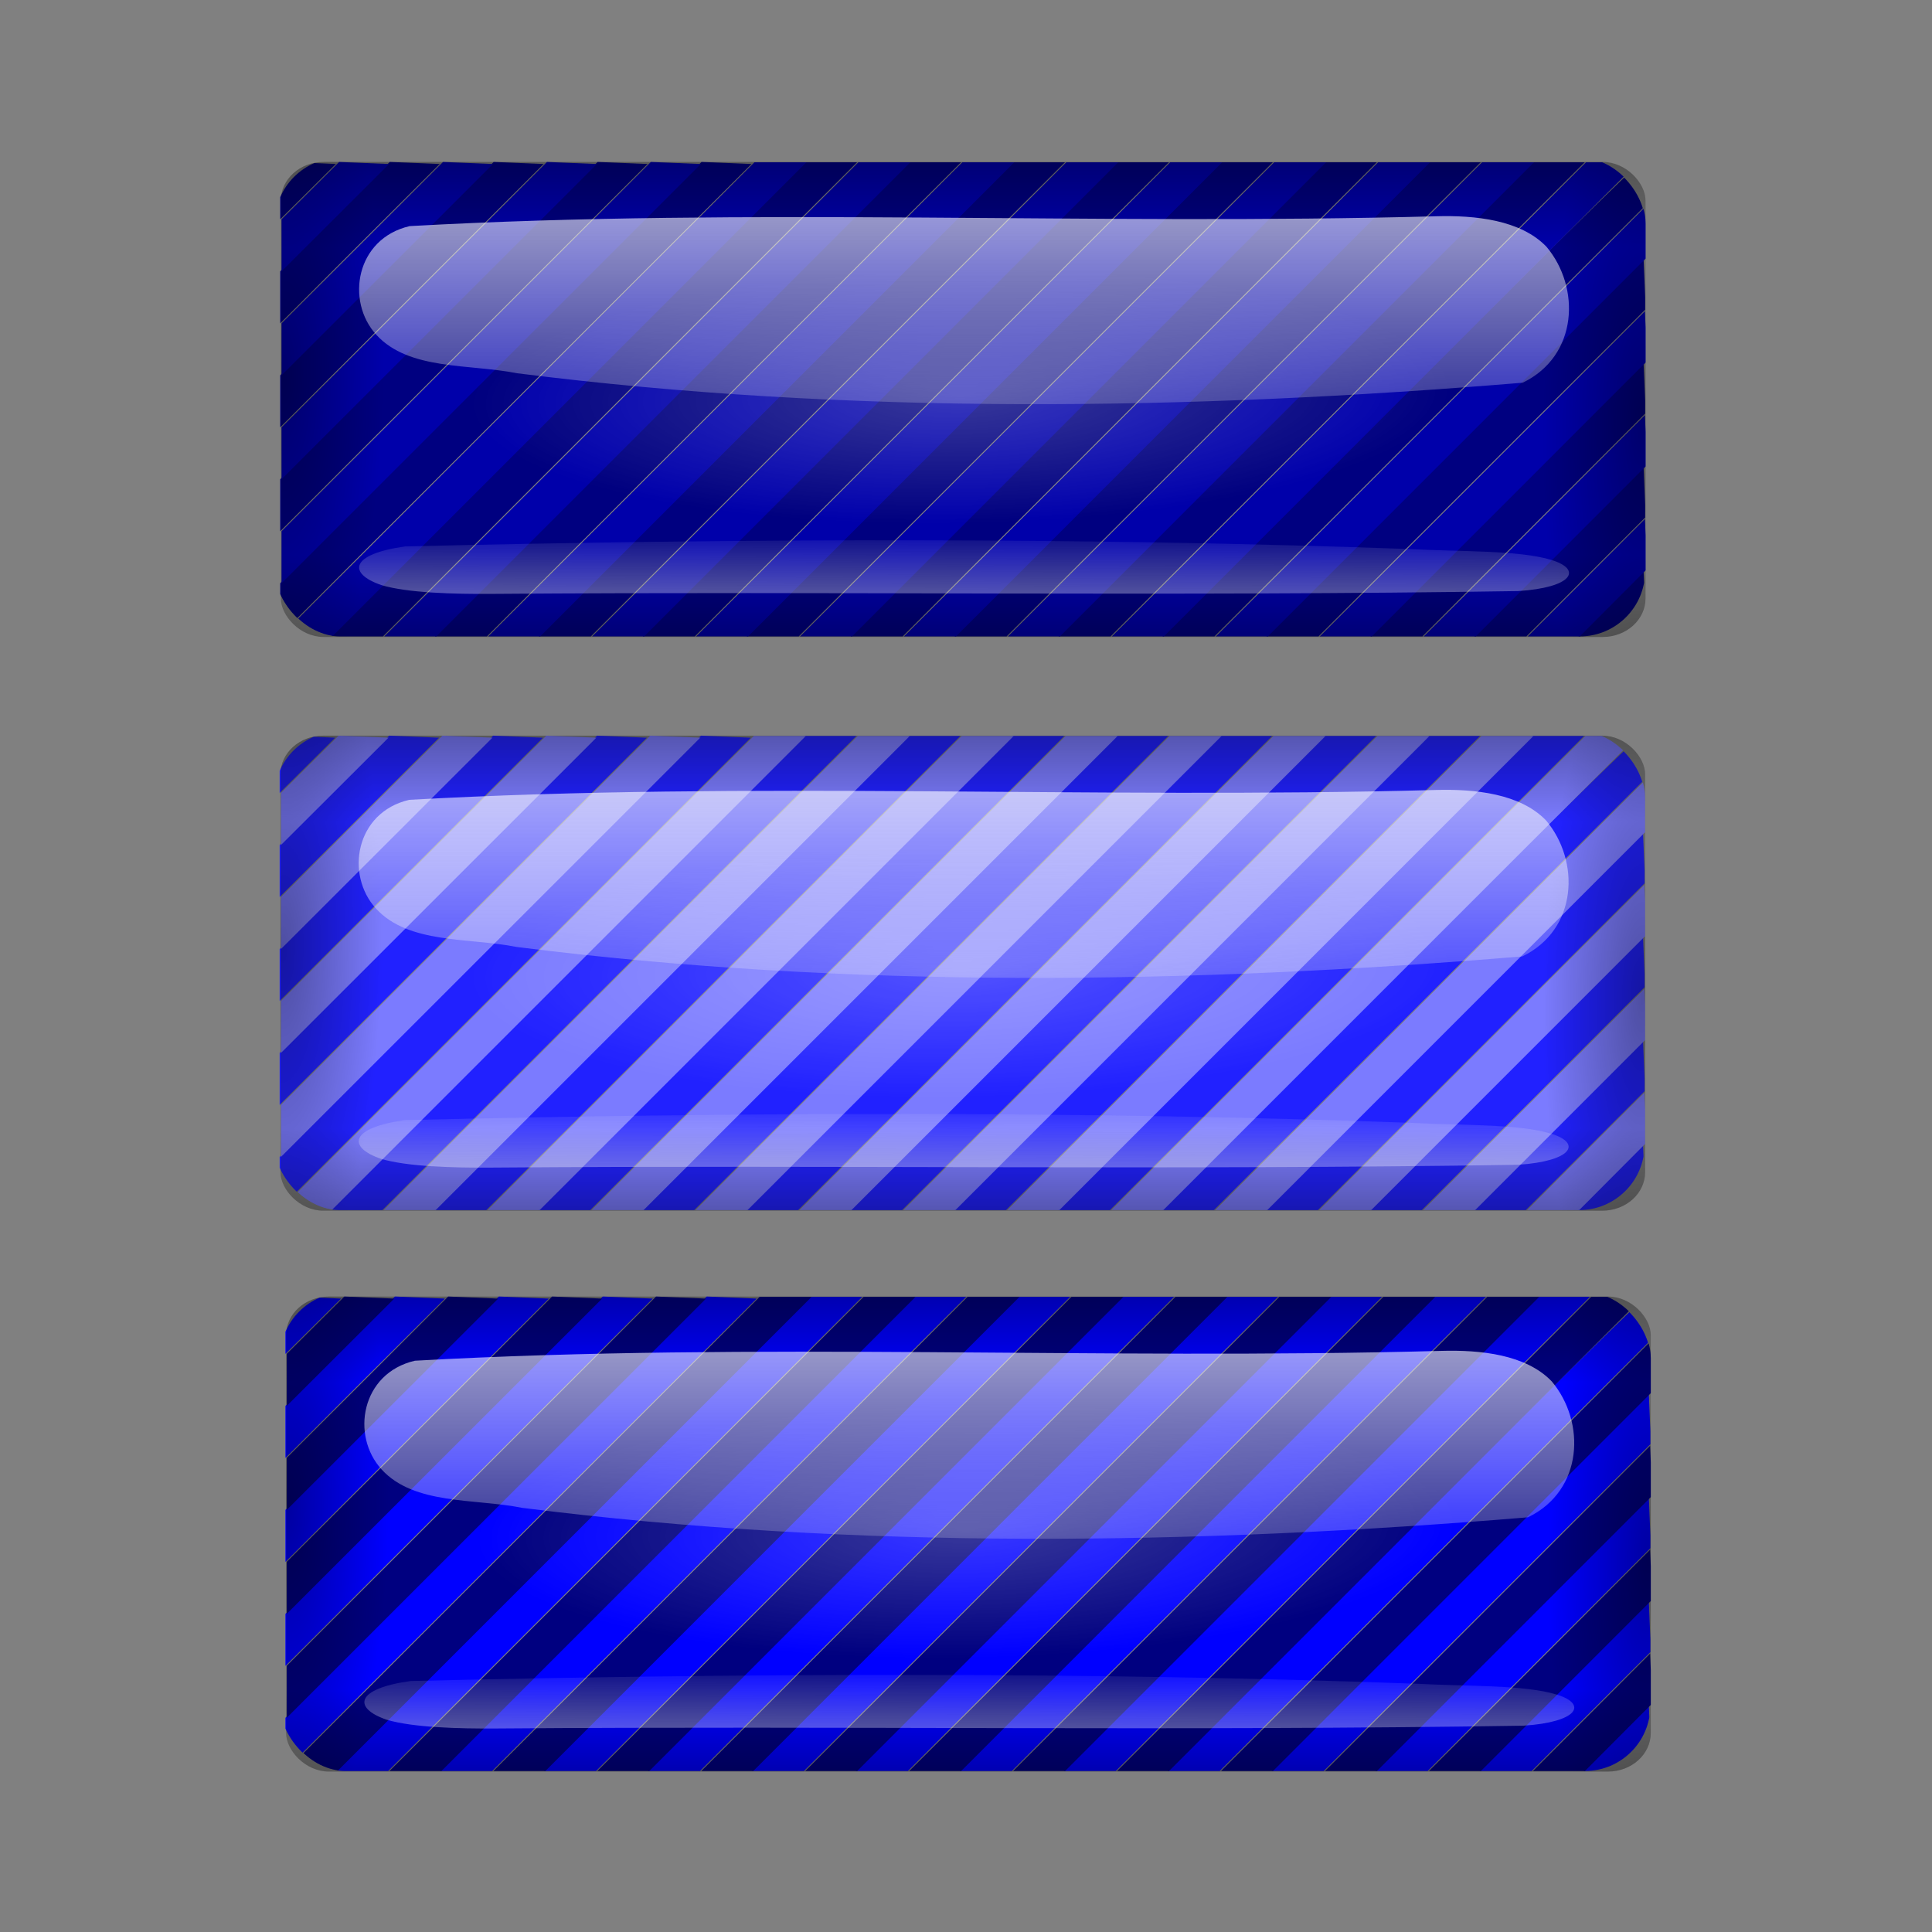 <svg:svg xmlns:dc="http://purl.org/dc/elements/1.1/" xmlns:ns1="http://www.w3.org/1999/xlink" xmlns:ns3="http://creativecommons.org/ns#" xmlns:rdf="http://www.w3.org/1999/02/22-rdf-syntax-ns#" xmlns:svg="http://www.w3.org/2000/svg" height="925.631" id="svg8498" version="1.1" viewBox="-112.617 -48.643 925.631 925.631" width="925.631">
  <svg:rect x="-112.617" y="-48.643" width="925.631" height="925.631" fill="#808080" stroke="none"/>
  <svg:defs id="defs3">
    <svg:clipPath id="clipPath3828-2">
      <svg:rect height="138.17" id="rect3830-2" ry="18.905" style="fill:#ff6600" width="395.5" x="-413.25" y="357.7" />
    </svg:clipPath>
    <svg:clipPath id="clipPath3824-63">
      <svg:rect height="138.17" id="rect3826-55" ry="18.905" style="fill:#ff6600" width="395.5" x="-413.25" y="357.7" />
    </svg:clipPath>
    <svg:radialGradient cx="30.423" cy="776.36" gradientTransform="matrix(.75 -.015 .004 .218 115.81 605.8)" gradientUnits="userSpaceOnUse" id="radialGradient6669" r="202.82" ns1:href="#linearGradient3498-2" />
    <svg:linearGradient id="linearGradient3498-2">
      <svg:stop id="stop3500-3" offset="0" style="stop-color:#ffffff" />
      <svg:stop id="stop3502-7" offset="1" style="stop-color:#ffffff;stop-opacity:0" />
    </svg:linearGradient>
    <svg:linearGradient gradientTransform="matrix(.987 0 0 1.037 -570.75 -70.13)" gradientUnits="userSpaceOnUse" id="linearGradient6673" x1="262.4" x2="262.4" y1="588.41" y2="620.45" ns1:href="#linearGradient3142-0" />
    <svg:linearGradient id="linearGradient3142-0">
      <svg:stop id="stop3144-1" offset="0" style="stop-color:#000000" />
      <svg:stop id="stop3146-7" offset="1" style="stop-color:#000000;stop-opacity:0" />
    </svg:linearGradient>
    <svg:linearGradient gradientTransform="matrix(.987 0 0 1.037 82.924 -1315.5)" gradientUnits="userSpaceOnUse" id="linearGradient6675" x1="262.4" x2="262.4" y1="588.41" y2="619.23" ns1:href="#linearGradient3142-0" />
    <svg:radialGradient cx="21.305" cy="365.38" gradientTransform="matrix(-.144 -.002 .006 -.575 -126.62 840.93)" gradientUnits="userSpaceOnUse" id="radialGradient6677" r="202.82" ns1:href="#linearGradient3142-0" />
    <svg:radialGradient cx="21.305" cy="365.38" gradientTransform="matrix(-.144 -.002 .006 -.575 527.05 -404.44)" gradientUnits="userSpaceOnUse" id="radialGradient6679" r="202.82" ns1:href="#linearGradient3142-0" />
    <svg:linearGradient gradientTransform="matrix(1.139 0 0 1 -72.09 5.071)" gradientUnits="userSpaceOnUse" id="linearGradient6689" x1="263.67" x2="263.67" y1="306.99" y2="412.2" ns1:href="#linearGradient3163-1" />
    <svg:linearGradient id="linearGradient3163-1">
      <svg:stop id="stop3165-6" offset="0" style="stop-color:#f9f9f9" />
      <svg:stop id="stop3167-8" offset="1" style="stop-color:#f9f9f9;stop-opacity:0" />
    </svg:linearGradient>
    <svg:linearGradient gradientTransform="matrix(-1.139 0 0 -.285 579.93 531.58)" gradientUnits="userSpaceOnUse" id="linearGradient6691" x1="263.67" x2="261.44" y1="235.89" y2="394.43" ns1:href="#linearGradient3163-1" />
  </svg:defs>
  <svg:g id="layer1" transform="translate(-.908 -.208)">
    <svg:g id="g5617" transform="matrix(1.66 0 0 1.66 908.64 -620.05)">
      <svg:g id="g5262" transform="translate(-7.969 -32.747)">
        <svg:path clip-path="url(#clipPath3828-2)" d="m-328.7 427.52 68.495-68.5h7.5 7.5l-68.495 68.5-68.495 68.5h-7.5-7.5l68.495-68.5zm30 0 68.495-68.5h7.5 7.5l-68.495 68.5-68.495 68.5h-7.5-7.5l68.495-68.5zm30 0 68.495-68.5h7.5 7.5l-68.495 68.5-68.495 68.5h-7.5-7.5l68.495-68.5zm30 0 68.495-68.5h7.5 7.5l-68.495 68.5-68.495 68.5h-7.5-7.5l68.495-68.5zm30 0 68.495-68.5h7.5 7.5l-68.495 68.5-68.495 68.5h-7.5-7.5l68.495-68.5zm30 0 68.495-68.5h7.5 7.5l-68.495 68.5-68.495 68.5h-7.5-7.5l68.495-68.5zm30 0 68.495-68.5h7.5 7.5l-68.495 68.5-68.495 68.5h-7.5-7.5l68.495-68.5zm30 0 68.495-68.5h7.5 7.5l-68.495 68.5-68.495 68.5h-7.5-7.5l68.495-68.5zm30 0c37.672-37.675 69.058-68.5 69.747-68.5 0.87 0 1.253 1.91 1.253 6.253v6.253l-62.253 62.247-62.253 62.247h-7.494-7.494l68.495-68.5zm16.003 13.99 54.497-54.51 0.298 7.208 0.298 7.208-47.294 47.302-47.294 47.302h-7.5-7.5l54.497-54.51zm15.001 14.999 39.495-39.511 0.298 7.207 0.298 7.207-32.292 32.303-32.292 32.303h-7.501-7.501l39.495-39.511zm15.003 14.997 24.492-24.514 0.298 7.206 0.298 7.206-17.287 17.308-17.287 17.308h-7.503-7.503l24.492-24.514zm15.012 14.988 9.48-9.526 0.297 7.162c0.259 6.257 0.016 7.461-1.924 9.526-1.955 2.081-3.126 2.364-9.777 2.364h-7.556l9.48-9.526zm-384.02 1.52v-7.5l60.801-60.795 60.801-60.795 7.208 0.298 7.208 0.298-68.009 67.997-68.009 67.997v-7.5zm0-30.002v-7.5l45.802-45.794 45.802-45.794 7.208 0.298 7.208 0.298-53.01 52.996-53.01 52.996v-7.5zm0-30.003v-7.501l30.804-30.792 30.804-30.792 7.207 0.298 7.207 0.298-38.011 37.995-38.011 37.995v-7.501zm0-30.009v-7.504l15.809-15.786 15.809-15.786 7.205 0.298 7.205 0.298-23.014 22.992-23.014 22.992v-7.504zm0-30.285c0-5.588 0.377-7.903 1.349-8.276 0.742-0.285 4.356-0.383 8.03-0.219l6.681 0.299-8.03 7.976-8.03 7.976v-7.758z" id="path5184" style="fill:#0000ff" transform="translate(-112.62 392.37)" />
        <svg:path clip-path="url(#clipPath3824-63)" d="m-343.45 427.52 68.495-68.5h7.5 7.5l-68.495 68.5-68.495 68.5h-7.5-7.5l68.495-68.5zm30 0 68.495-68.5h7.5 7.5l-68.495 68.5-68.495 68.5h-7.5-7.5l68.495-68.5zm30 0 68.495-68.5h7.5 7.5l-68.495 68.5-68.495 68.5h-7.5-7.5l68.495-68.5zm30 0 68.495-68.5h7.5 7.5l-68.495 68.5-68.495 68.5h-7.5-7.5l68.495-68.5zm30 0 68.495-68.5h7.5 7.5l-68.495 68.5-68.495 68.5h-7.5-7.5l68.495-68.5zm30 0 68.495-68.5h7.5 7.5l-68.495 68.5-68.495 68.5h-7.5-7.5l68.495-68.5zm30 0 68.495-68.5h7.5 7.5l-68.495 68.5-68.495 68.5h-7.5-7.5l68.495-68.5zm30 0 68.495-68.5h7.5 7.5l-68.495 68.5-68.495 68.5h-7.5-7.5l68.495-68.5zm30 0 68.495-68.5h7.5 7.5l-68.495 68.5-68.495 68.5h-7.5-7.5l68.495-68.5zm23.503 6.491 61.997-62.009 0.298 7.208 0.298 7.208-54.794 54.801-54.794 54.801h-7.5-7.5l61.997-62.009zm15.001 14.999 46.996-47.01 0.298 7.208 0.298 7.208-39.793 39.802-39.793 39.802h-7.501-7.501l46.996-47.01zm15.002 14.998 31.994-32.012 0.298 7.207 0.298 7.207-24.79 24.805-24.79 24.805h-7.502-7.502l31.994-32.012zm15.005 14.995 16.989-17.017 0.298 7.202 0.298 7.202-9.779 9.816-9.779 9.816h-7.508-7.508l16.989-17.017zm14.989 15.017c0.995-1.1 1.965-2 2.155-2 0.19 0 0.345 0.9 0.345 2 0 1.381-0.667 2-2.155 2-2.092 0-2.102-0.059-0.345-2zm-391.5-21.007v-7.5l53.301-53.294 53.301-53.294 7.208 0.298 7.208 0.298-60.509 60.497-60.509 60.497v-7.5zm0-30.002v-7.501l38.303-38.293 38.303-38.293 7.208 0.298 7.208 0.298-45.51 45.496-45.51 45.496v-7.501zm0-30.005v-7.502l23.306-23.29 23.306-23.29 7.207 0.298 7.207 0.298-30.512 30.494-30.512 30.494v-7.502zm0-30.02v-7.51l8.319-8.275 8.319-8.275 7.2 0.297 7.2 0.297-15.518 15.488-15.518 15.488v-7.51z" id="path5186" style="fill:#000080" transform="translate(-112.5 392.37)" />
      </svg:g>
      <svg:g id="g5188" transform="translate(-729.91 -35.943)">
        <svg:g id="g5190" style="opacity:0.66" transform="matrix(.96 0 0 .9 169.91 -232.72)">
          <svg:g id="g5192" transform="matrix(.967 0 0 .922 96.418 457.87)">
            <svg:rect height="149.35" id="rect5194" ry="12.123" style="opacity:0.33;fill:url(#radialGradient6669)" width="405.64" x="-59.579" y="702.09" />
            <svg:rect height="149.35" id="rect5196" ry="12.123" style="opacity:0.33;fill:url(#radialGradient6669)" width="405.64" x="-59.579" y="702.09" />
          </svg:g>
          <svg:g id="g5198" transform="translate(532.41 559.03)">
            <svg:g id="g5200" transform="matrix(1.025 0 0 .984 36.803 1.324)">
              <svg:rect height="154.81" id="rect5202" ry="12.567" style="opacity:.55;fill:url(#linearGradient6673)" width="400.27" x="-526.97" y="545.28" />
              <svg:rect height="154.81" id="rect5204" ry="12.567" style="opacity:.55;fill:url(#linearGradient6675)" transform="scale(-1)" width="400.27" x="126.7" y="-700.09" />
              <svg:rect height="154.81" id="rect5206" ry="12.567" style="opacity:.55;fill:url(#radialGradient6677)" width="400.27" x="-526.97" y="545.28" />
              <svg:rect height="154.81" id="rect5208" ry="12.567" style="opacity:.55;fill:url(#radialGradient6679)" transform="scale(-1)" width="400.27" x="126.7" y="-700.09" />
            </svg:g>
            <svg:g id="g5210" transform="matrix(1.025 0 0 .984 36.803 1.324)">
              <svg:rect height="154.81" id="rect5212" ry="12.567" style="opacity:.55;fill:url(#linearGradient6673)" width="400.27" x="-526.97" y="545.28" />
              <svg:rect height="154.81" id="rect5214" ry="12.567" style="opacity:.55;fill:url(#linearGradient6675)" transform="scale(-1)" width="400.27" x="126.7" y="-700.09" />
              <svg:rect height="154.81" id="rect5216" ry="12.567" style="opacity:.55;fill:url(#radialGradient6677)" width="400.27" x="-526.97" y="545.28" />
              <svg:rect height="154.81" id="rect5218" ry="12.567" style="opacity:.55;fill:url(#radialGradient6679)" transform="scale(-1)" width="400.27" x="126.7" y="-700.09" />
            </svg:g>
          </svg:g>
          <svg:g id="g5220" transform="translate(-19.457 793.82)">
            <svg:path d="m395.83 320.51c-102.7 2.989-205.96-2.948-308.58 3.156-16.191 4.001-19.321 24.05-10.001 34.875 9.794 11.438 28.046 9.273 42.269 12.307 100.02 13.498 201.99 11.912 302.36 3.037 16.734-8.633 17.41-30.585 7.154-43.594-7.766-8.634-21.442-10.139-33.207-9.781z" id="path5222" style="fill:url(#linearGradient6689)" />
            <svg:path d="m112.02 441.6c102.7-0.853 205.96 0.841 308.58-0.9 16.191-1.141 19.321-6.861 10.001-9.949-9.794-3.263-28.046-2.645-42.269-3.511-100.02-3.851-201.99-3.398-302.36-0.866-16.734 2.463-17.41 8.725-7.154 12.436 7.766 2.463 21.442 2.892 33.207 2.79z" id="path5224" style="fill:url(#linearGradient6691)" />
          </svg:g>
        </svg:g>
        <svg:g id="g5226" style="opacity:0.66" transform="matrix(.96 0 0 .9 150.88 481.89)">
          <svg:path d="m395.83 320.51c-102.7 2.989-205.96-2.948-308.58 3.156-16.191 4.001-19.321 24.05-10.001 34.875 9.794 11.438 28.046 9.273 42.269 12.307 100.02 13.498 201.99 11.912 302.36 3.037 16.734-8.633 17.41-30.585 7.154-43.594-7.766-8.634-21.442-10.139-33.207-9.781z" id="path5228" style="fill:url(#linearGradient6689)" />
          <svg:path d="m112.02 441.6c102.7-0.853 205.96 0.841 308.58-0.9 16.191-1.141 19.321-6.861 10.001-9.949-9.794-3.263-28.046-2.645-42.269-3.511-100.02-3.851-201.99-3.398-302.36-0.866-16.734 2.463-17.41 8.725-7.154 12.436 7.766 2.463 21.442 2.892 33.207 2.79z" id="path5230" style="fill:url(#linearGradient6691)" />
        </svg:g>
      </svg:g>
    </svg:g>
    <svg:g id="g6642" transform="matrix(1.66 0 0 1.66 -108.05 -1877.8)">
      <svg:g id="g6638" transform="translate(-1.465 -.874)">
        <svg:path clip-path="url(#clipPath3828-2)" d="m-328.7 427.52 68.495-68.5h7.5 7.5l-68.495 68.5-68.495 68.5h-7.5-7.5l68.495-68.5zm30 0 68.495-68.5h7.5 7.5l-68.495 68.5-68.495 68.5h-7.5-7.5l68.495-68.5zm30 0 68.495-68.5h7.5 7.5l-68.495 68.5-68.495 68.5h-7.5-7.5l68.495-68.5zm30 0 68.495-68.5h7.5 7.5l-68.495 68.5-68.495 68.5h-7.5-7.5l68.495-68.5zm30 0 68.495-68.5h7.5 7.5l-68.495 68.5-68.495 68.5h-7.5-7.5l68.495-68.5zm30 0 68.495-68.5h7.5 7.5l-68.495 68.5-68.495 68.5h-7.5-7.5l68.495-68.5zm30 0 68.495-68.5h7.5 7.5l-68.495 68.5-68.495 68.5h-7.5-7.5l68.495-68.5zm30 0 68.495-68.5h7.5 7.5l-68.495 68.5-68.495 68.5h-7.5-7.5l68.495-68.5zm30 0c37.672-37.675 69.058-68.5 69.747-68.5 0.87 0 1.253 1.91 1.253 6.253v6.253l-62.253 62.247-62.253 62.247h-7.494-7.494l68.495-68.5zm16.003 13.99 54.497-54.51 0.298 7.208 0.298 7.208-47.294 47.302-47.294 47.302h-7.5-7.5l54.497-54.51zm15.001 14.999 39.495-39.511 0.298 7.207 0.298 7.207-32.292 32.303-32.292 32.303h-7.501-7.501l39.495-39.511zm15.003 14.997 24.492-24.514 0.298 7.206 0.298 7.206-17.287 17.308-17.287 17.308h-7.503-7.503l24.492-24.514zm15.012 14.988 9.48-9.526 0.297 7.162c0.259 6.257 0.016 7.461-1.924 9.526-1.955 2.081-3.126 2.364-9.777 2.364h-7.556l9.48-9.526zm-384.02 1.52v-7.5l60.801-60.795 60.801-60.795 7.208 0.298 7.208 0.298-68.009 67.997-68.009 67.997v-7.5zm0-30.002v-7.5l45.802-45.794 45.802-45.794 7.208 0.298 7.208 0.298-53.01 52.996-53.01 52.996v-7.5zm0-30.003v-7.501l30.804-30.792 30.804-30.792 7.207 0.298 7.207 0.298-38.011 37.995-38.011 37.995v-7.501zm0-30.009v-7.504l15.809-15.786 15.809-15.786 7.205 0.298 7.205 0.298-23.014 22.992-23.014 22.992v-7.504zm0-30.285c0-5.588 0.377-7.903 1.349-8.276 0.742-0.285 4.356-0.383 8.03-0.219l6.681 0.299-8.03 7.976-8.03 7.976v-7.758z" id="path6556" style="fill:#000080" transform="translate(491.83 790.72)" />
        <svg:path clip-path="url(#clipPath3824-63)" d="m-343.45 427.52 68.495-68.5h7.5 7.5l-68.495 68.5-68.495 68.5h-7.5-7.5l68.495-68.5zm30 0 68.495-68.5h7.5 7.5l-68.495 68.5-68.495 68.5h-7.5-7.5l68.495-68.5zm30 0 68.495-68.5h7.5 7.5l-68.495 68.5-68.495 68.5h-7.5-7.5l68.495-68.5zm30 0 68.495-68.5h7.5 7.5l-68.495 68.5-68.495 68.5h-7.5-7.5l68.495-68.5zm30 0 68.495-68.5h7.5 7.5l-68.495 68.5-68.495 68.5h-7.5-7.5l68.495-68.5zm30 0 68.495-68.5h7.5 7.5l-68.495 68.5-68.495 68.5h-7.5-7.5l68.495-68.5zm30 0 68.495-68.5h7.5 7.5l-68.495 68.5-68.495 68.5h-7.5-7.5l68.495-68.5zm30 0 68.495-68.5h7.5 7.5l-68.495 68.5-68.495 68.5h-7.5-7.5l68.495-68.5zm30 0 68.495-68.5h7.5 7.5l-68.495 68.5-68.495 68.5h-7.5-7.5l68.495-68.5zm23.503 6.491 61.997-62.009 0.298 7.208 0.298 7.208-54.794 54.801-54.794 54.801h-7.5-7.5l61.997-62.009zm15.001 14.999 46.996-47.01 0.298 7.208 0.298 7.208-39.793 39.802-39.793 39.802h-7.501-7.501l46.996-47.01zm15.002 14.998 31.994-32.012 0.298 7.207 0.298 7.207-24.79 24.805-24.79 24.805h-7.502-7.502l31.994-32.012zm15.005 14.995 16.989-17.017 0.298 7.202 0.298 7.202-9.779 9.816-9.779 9.816h-7.508-7.508l16.989-17.017zm14.989 15.017c0.995-1.1 1.965-2 2.155-2 0.19 0 0.345 0.9 0.345 2 0 1.381-0.667 2-2.155 2-2.092 0-2.102-0.059-0.345-2zm-391.5-21.007v-7.5l53.301-53.294 53.301-53.294 7.208 0.298 7.208 0.298-60.509 60.497-60.509 60.497v-7.5zm0-30.002v-7.501l38.303-38.293 38.303-38.293 7.208 0.298 7.208 0.298-45.51 45.496-45.51 45.496v-7.501zm0-30.005v-7.502l23.306-23.29 23.306-23.29 7.207 0.298 7.207 0.298-30.512 30.494-30.512 30.494v-7.502zm0-30.02v-7.51l8.319-8.275 8.319-8.275 7.2 0.297 7.2 0.297-15.518 15.488-15.518 15.488v-7.51z" id="path6558" style="fill:#0000aa" transform="translate(491.96 790.72)" />
      </svg:g>
      <svg:g id="g6564" transform="translate(-118.96 394.27)">
        <svg:g id="g6566" style="opacity:0.66" transform="matrix(.96 0 0 .9 169.91 -232.72)">
          <svg:g id="g6568" transform="matrix(.967 0 0 .922 96.418 457.87)">
            <svg:rect height="149.35" id="rect6570" ry="12.123" style="opacity:0.33;fill:url(#radialGradient6669)" width="405.64" x="-59.579" y="702.09" />
            <svg:rect height="149.35" id="rect6572" ry="12.123" style="opacity:0.33;fill:url(#radialGradient6669)" width="405.64" x="-59.579" y="702.09" />
          </svg:g>
          <svg:g id="g6574" transform="translate(532.41 559.03)">
            <svg:g id="g6576" transform="matrix(1.025 0 0 .984 36.803 1.324)">
              <svg:rect height="154.81" id="rect6578" ry="12.567" style="opacity:.55;fill:url(#linearGradient6673)" width="400.27" x="-526.97" y="545.28" />
              <svg:rect height="154.81" id="rect6580" ry="12.567" style="opacity:.55;fill:url(#linearGradient6675)" transform="scale(-1)" width="400.27" x="126.7" y="-700.09" />
              <svg:rect height="154.81" id="rect6582" ry="12.567" style="opacity:.55;fill:url(#radialGradient6677)" width="400.27" x="-526.97" y="545.28" />
              <svg:rect height="154.81" id="rect6584" ry="12.567" style="opacity:.55;fill:url(#radialGradient6679)" transform="scale(-1)" width="400.27" x="126.7" y="-700.09" />
            </svg:g>
            <svg:g id="g6586" transform="matrix(1.025 0 0 .984 36.803 1.324)">
              <svg:rect height="154.81" id="rect6588" ry="12.567" style="opacity:.55;fill:url(#linearGradient6673)" width="400.27" x="-526.97" y="545.28" />
              <svg:rect height="154.81" id="rect6590" ry="12.567" style="opacity:.55;fill:url(#linearGradient6675)" transform="scale(-1)" width="400.27" x="126.7" y="-700.09" />
              <svg:rect height="154.81" id="rect6592" ry="12.567" style="opacity:.55;fill:url(#radialGradient6677)" width="400.27" x="-526.97" y="545.28" />
              <svg:rect height="154.81" id="rect6594" ry="12.567" style="opacity:.55;fill:url(#radialGradient6679)" transform="scale(-1)" width="400.27" x="126.7" y="-700.09" />
            </svg:g>
          </svg:g>
          <svg:g id="g6596" transform="translate(-19.457 793.82)">
            <svg:path d="m395.83 320.51c-102.7 2.989-205.96-2.948-308.58 3.156-16.191 4.001-19.321 24.05-10.001 34.875 9.794 11.438 28.046 9.273 42.269 12.307 100.02 13.498 201.99 11.912 302.36 3.037 16.734-8.633 17.41-30.585 7.154-43.594-7.766-8.634-21.442-10.139-33.207-9.781z" id="path6598" style="fill:url(#linearGradient6689)" />
            <svg:path d="m112.02 441.6c102.7-0.853 205.96 0.841 308.58-0.9 16.191-1.141 19.321-6.861 10.001-9.949-9.794-3.263-28.046-2.645-42.269-3.511-100.02-3.851-201.99-3.398-302.36-0.866-16.734 2.463-17.41 8.725-7.154 12.436 7.766 2.463 21.442 2.892 33.207 2.79z" id="path6600" style="fill:url(#linearGradient6691)" />
          </svg:g>
        </svg:g>
        <svg:g id="g6602" style="opacity:0.66" transform="matrix(.96 0 0 .9 150.88 481.89)">
          <svg:path d="m395.83 320.51c-102.7 2.989-205.96-2.948-308.58 3.156-16.191 4.001-19.321 24.05-10.001 34.875 9.794 11.438 28.046 9.273 42.269 12.307 100.02 13.498 201.99 11.912 302.36 3.037 16.734-8.633 17.41-30.585 7.154-43.594-7.766-8.634-21.442-10.139-33.207-9.781z" id="path6604" style="fill:url(#linearGradient6689)" />
          <svg:path d="m112.02 441.6c102.7-0.853 205.96 0.841 308.58-0.9 16.191-1.141 19.321-6.861 10.001-9.949-9.794-3.263-28.046-2.645-42.269-3.511-100.02-3.851-201.99-3.398-302.36-0.866-16.734 2.463-17.41 8.725-7.154 12.436 7.766 2.463 21.442 2.892 33.207 2.79z" id="path6606" style="fill:url(#linearGradient6691)" />
        </svg:g>
      </svg:g>
    </svg:g>
    <svg:g id="g7168" transform="matrix(1.66 0 0 1.66 1666.7 -1515.1)">
      <svg:g id="g7164" transform="translate(-2.622 -.926)">
        <svg:path clip-path="url(#clipPath3828-2)" d="m-328.7 427.52 68.495-68.5h7.5 7.5l-68.495 68.5-68.495 68.5h-7.5-7.5l68.495-68.5zm30 0 68.495-68.5h7.5 7.5l-68.495 68.5-68.495 68.5h-7.5-7.5l68.495-68.5zm30 0 68.495-68.5h7.5 7.5l-68.495 68.5-68.495 68.5h-7.5-7.5l68.495-68.5zm30 0 68.495-68.5h7.5 7.5l-68.495 68.5-68.495 68.5h-7.5-7.5l68.495-68.5zm30 0 68.495-68.5h7.5 7.5l-68.495 68.5-68.495 68.5h-7.5-7.5l68.495-68.5zm30 0 68.495-68.5h7.5 7.5l-68.495 68.5-68.495 68.5h-7.5-7.5l68.495-68.5zm30 0 68.495-68.5h7.5 7.5l-68.495 68.5-68.495 68.5h-7.5-7.5l68.495-68.5zm30 0 68.495-68.5h7.5 7.5l-68.495 68.5-68.495 68.5h-7.5-7.5l68.495-68.5zm30 0c37.672-37.675 69.058-68.5 69.747-68.5 0.87 0 1.253 1.91 1.253 6.253v6.253l-62.253 62.247-62.253 62.247h-7.494-7.494l68.495-68.5zm16.003 13.99 54.497-54.51 0.298 7.208 0.298 7.208-47.294 47.302-47.294 47.302h-7.5-7.5l54.497-54.51zm15.001 14.999 39.495-39.511 0.298 7.207 0.298 7.207-32.292 32.303-32.292 32.303h-7.501-7.501l39.495-39.511zm15.003 14.997 24.492-24.514 0.298 7.206 0.298 7.206-17.287 17.308-17.287 17.308h-7.503-7.503l24.492-24.514zm15.012 14.988 9.48-9.526 0.297 7.162c0.259 6.257 0.016 7.461-1.924 9.526-1.955 2.081-3.126 2.364-9.777 2.364h-7.556l9.48-9.526zm-384.02 1.52v-7.5l60.801-60.795 60.801-60.795 7.208 0.298 7.208 0.298-68.009 67.997-68.009 67.997v-7.5zm0-30.002v-7.5l45.802-45.794 45.802-45.794 7.208 0.298 7.208 0.298-53.01 52.996-53.01 52.996v-7.5zm0-30.003v-7.501l30.804-30.792 30.804-30.792 7.207 0.298 7.207 0.298-38.011 37.995-38.011 37.995v-7.501zm0-30.009v-7.504l15.809-15.786 15.809-15.786 7.205 0.298 7.205 0.298-23.014 22.992-23.014 22.992v-7.504zm0-30.285c0-5.588 0.377-7.903 1.349-8.276 0.742-0.285 4.356-0.383 8.03-0.219l6.681 0.299-8.03 7.976-8.03 7.976v-7.758z" id="path7033" style="fill:#2121ff" transform="translate(-576.3 737.85)" />
        <svg:path clip-path="url(#clipPath3824-63)" d="m-343.45 427.52 68.495-68.5h7.5 7.5l-68.495 68.5-68.495 68.5h-7.5-7.5l68.495-68.5zm30 0 68.495-68.5h7.5 7.5l-68.495 68.5-68.495 68.5h-7.5-7.5l68.495-68.5zm30 0 68.495-68.5h7.5 7.5l-68.495 68.5-68.495 68.5h-7.5-7.5l68.495-68.5zm30 0 68.495-68.5h7.5 7.5l-68.495 68.5-68.495 68.5h-7.5-7.5l68.495-68.5zm30 0 68.495-68.5h7.5 7.5l-68.495 68.5-68.495 68.5h-7.5-7.5l68.495-68.5zm30 0 68.495-68.5h7.5 7.5l-68.495 68.5-68.495 68.5h-7.5-7.5l68.495-68.5zm30 0 68.495-68.5h7.5 7.5l-68.495 68.5-68.495 68.5h-7.5-7.5l68.495-68.5zm30 0 68.495-68.5h7.5 7.5l-68.495 68.5-68.495 68.5h-7.5-7.5l68.495-68.5zm30 0 68.495-68.5h7.5 7.5l-68.495 68.5-68.495 68.5h-7.5-7.5l68.495-68.5zm23.503 6.491 61.997-62.009 0.298 7.208 0.298 7.208-54.794 54.801-54.794 54.801h-7.5-7.5l61.997-62.009zm15.001 14.999 46.996-47.01 0.298 7.208 0.298 7.208-39.793 39.802-39.793 39.802h-7.501-7.501l46.996-47.01zm15.002 14.998 31.994-32.012 0.298 7.207 0.298 7.207-24.79 24.805-24.79 24.805h-7.502-7.502l31.994-32.012zm15.005 14.995 16.989-17.017 0.298 7.202 0.298 7.202-9.779 9.816-9.779 9.816h-7.508-7.508l16.989-17.017zm14.989 15.017c0.995-1.1 1.965-2 2.155-2 0.19 0 0.345 0.9 0.345 2 0 1.381-0.667 2-2.155 2-2.092 0-2.102-0.059-0.345-2zm-391.5-21.007v-7.5l53.301-53.294 53.301-53.294 7.208 0.298 7.208 0.298-60.509 60.497-60.509 60.497v-7.5zm0-30.002v-7.501l38.303-38.293 38.303-38.293 7.208 0.298 7.208 0.298-45.51 45.496-45.51 45.496v-7.501zm0-30.005v-7.502l23.306-23.29 23.306-23.29 7.207 0.298 7.207 0.298-30.512 30.494-30.512 30.494v-7.502zm0-30.02v-7.51l8.319-8.275 8.319-8.275 7.2 0.297 7.2 0.297-15.518 15.488-15.518 15.488v-7.51z" id="path7035" style="fill:#7b7bff" transform="translate(-576.17 737.85)" />
      </svg:g>
      <svg:g id="g7037" transform="translate(-1188.2 341.36)">
        <svg:g id="g7039" style="opacity:0.66" transform="matrix(.96 0 0 .9 169.91 -232.72)">
          <svg:g id="g7041" transform="matrix(.967 0 0 .922 96.418 457.87)">
            <svg:rect height="149.35" id="rect7043" ry="12.123" style="opacity:0.33;fill:url(#radialGradient6669)" width="405.64" x="-59.579" y="702.09" />
            <svg:rect height="149.35" id="rect7045" ry="12.123" style="opacity:0.33;fill:url(#radialGradient6669)" width="405.64" x="-59.579" y="702.09" />
          </svg:g>
          <svg:g id="g7047" transform="translate(532.41 559.03)">
            <svg:g id="g7049" transform="matrix(1.025 0 0 .984 36.803 1.324)">
              <svg:rect height="154.81" id="rect7051" ry="12.567" style="opacity:.55;fill:url(#linearGradient6673)" width="400.27" x="-526.97" y="545.28" />
              <svg:rect height="154.81" id="rect7053" ry="12.567" style="opacity:.55;fill:url(#linearGradient6675)" transform="scale(-1)" width="400.27" x="126.7" y="-700.09" />
              <svg:rect height="154.81" id="rect7055" ry="12.567" style="opacity:.55;fill:url(#radialGradient6677)" width="400.27" x="-526.97" y="545.28" />
              <svg:rect height="154.81" id="rect7057" ry="12.567" style="opacity:.55;fill:url(#radialGradient6679)" transform="scale(-1)" width="400.27" x="126.7" y="-700.09" />
            </svg:g>
            <svg:g id="g7059" transform="matrix(1.025 0 0 .984 36.803 1.324)">
              <svg:rect height="154.81" id="rect7061" ry="12.567" style="opacity:.55;fill:url(#linearGradient6673)" width="400.27" x="-526.97" y="545.28" />
              <svg:rect height="154.81" id="rect7063" ry="12.567" style="opacity:.55;fill:url(#linearGradient6675)" transform="scale(-1)" width="400.27" x="126.7" y="-700.09" />
              <svg:rect height="154.81" id="rect7065" ry="12.567" style="opacity:.55;fill:url(#radialGradient6677)" width="400.27" x="-526.97" y="545.28" />
              <svg:rect height="154.81" id="rect7067" ry="12.567" style="opacity:.55;fill:url(#radialGradient6679)" transform="scale(-1)" width="400.27" x="126.7" y="-700.09" />
            </svg:g>
          </svg:g>
          <svg:g id="g7069" transform="translate(-19.457 793.82)">
            <svg:path d="m395.83 320.51c-102.7 2.989-205.96-2.948-308.58 3.156-16.191 4.001-19.321 24.05-10.001 34.875 9.794 11.438 28.046 9.273 42.269 12.307 100.02 13.498 201.99 11.912 302.36 3.037 16.734-8.633 17.41-30.585 7.154-43.594-7.766-8.634-21.442-10.139-33.207-9.781z" id="path7071" style="fill:url(#linearGradient6689)" />
            <svg:path d="m112.02 441.6c102.7-0.853 205.96 0.841 308.58-0.9 16.191-1.141 19.321-6.861 10.001-9.949-9.794-3.263-28.046-2.645-42.269-3.511-100.02-3.851-201.99-3.398-302.36-0.866-16.734 2.463-17.41 8.725-7.154 12.436 7.766 2.463 21.442 2.892 33.207 2.79z" id="path7073" style="fill:url(#linearGradient6691)" />
          </svg:g>
        </svg:g>
        <svg:g id="g7075" style="opacity:0.66" transform="matrix(.96 0 0 .9 150.88 481.89)">
          <svg:path d="m395.83 320.51c-102.7 2.989-205.96-2.948-308.58 3.156-16.191 4.001-19.321 24.05-10.001 34.875 9.794 11.438 28.046 9.273 42.269 12.307 100.02 13.498 201.99 11.912 302.36 3.037 16.734-8.633 17.41-30.585 7.154-43.594-7.766-8.634-21.442-10.139-33.207-9.781z" id="path7077" style="fill:url(#linearGradient6689)" />
          <svg:path d="m112.02 441.6c102.7-0.853 205.96 0.841 308.58-0.9 16.191-1.141 19.321-6.861 10.001-9.949-9.794-3.263-28.046-2.645-42.269-3.511-100.02-3.851-201.99-3.398-302.36-0.866-16.734 2.463-17.41 8.725-7.154 12.436 7.766 2.463 21.442 2.892 33.207 2.79z" id="path7079" style="fill:url(#linearGradient6691)" />
        </svg:g>
      </svg:g>
    </svg:g>
  </svg:g>
</svg:svg>